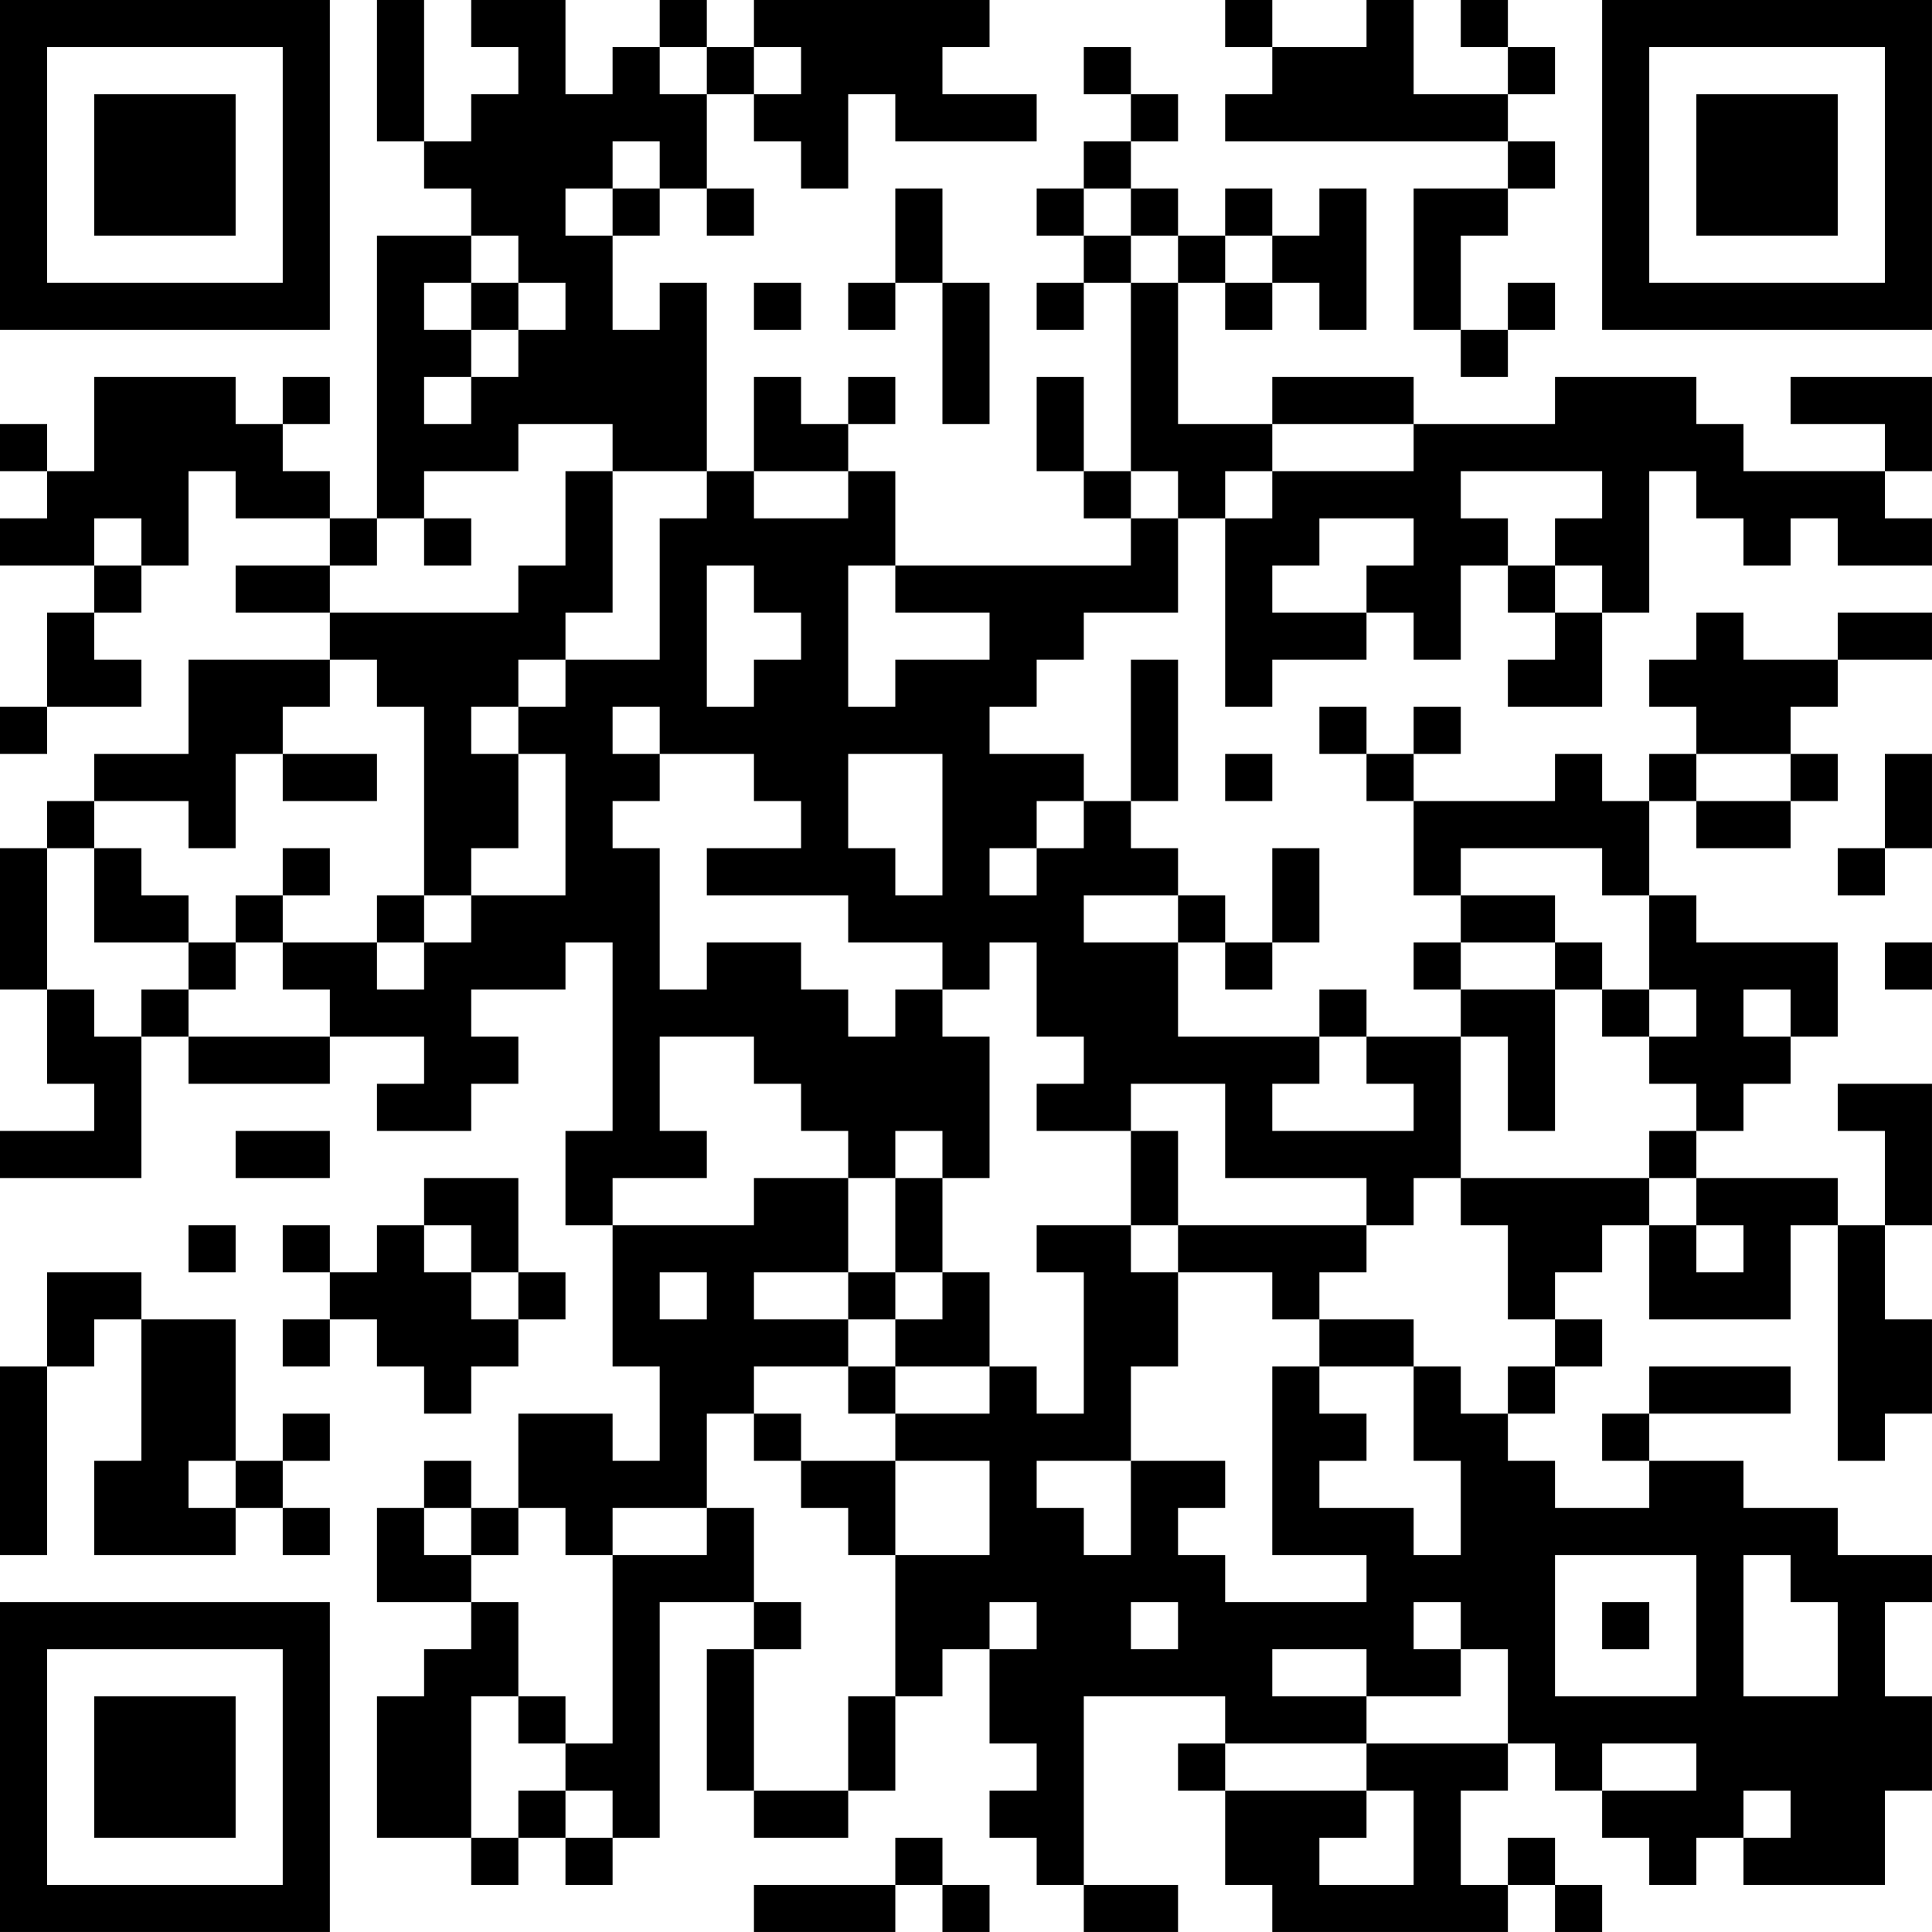 <?xml version="1.0" encoding="UTF-8"?>
<svg xmlns="http://www.w3.org/2000/svg" version="1.1" width="200" height="200" viewBox="0 0 200 200"><rect x="0" y="0" width="200" height="200" fill="#ffffff"/><g transform="scale(4.878)"><g transform="translate(0,0)"><path fill-rule="evenodd" d="M8 0L8 3L9 3L9 4L10 4L10 5L8 5L8 11L7 11L7 10L6 10L6 9L7 9L7 8L6 8L6 9L5 9L5 8L2 8L2 10L1 10L1 9L0 9L0 10L1 10L1 11L0 11L0 12L2 12L2 13L1 13L1 15L0 15L0 16L1 16L1 15L3 15L3 14L2 14L2 13L3 13L3 12L4 12L4 10L5 10L5 11L7 11L7 12L5 12L5 13L7 13L7 14L4 14L4 16L2 16L2 17L1 17L1 18L0 18L0 21L1 21L1 23L2 23L2 24L0 24L0 25L3 25L3 22L4 22L4 23L7 23L7 22L9 22L9 23L8 23L8 24L10 24L10 23L11 23L11 22L10 22L10 21L12 21L12 20L13 20L13 24L12 24L12 26L13 26L13 29L14 29L14 31L13 31L13 30L11 30L11 32L10 32L10 31L9 31L9 32L8 32L8 34L10 34L10 35L9 35L9 36L8 36L8 39L10 39L10 40L11 40L11 39L12 39L12 40L13 40L13 39L14 39L14 34L16 34L16 35L15 35L15 38L16 38L16 39L18 39L18 38L19 38L19 36L20 36L20 35L21 35L21 37L22 37L22 38L21 38L21 39L22 39L22 40L23 40L23 41L25 41L25 40L23 40L23 36L26 36L26 37L25 37L25 38L26 38L26 40L27 40L27 41L32 41L32 40L33 40L33 41L34 41L34 40L33 40L33 39L32 39L32 40L31 40L31 38L32 38L32 37L33 37L33 38L34 38L34 39L35 39L35 40L36 40L36 39L37 39L37 40L40 40L40 38L41 38L41 36L40 36L40 34L41 34L41 33L39 33L39 32L37 32L37 31L35 31L35 30L38 30L38 29L35 29L35 30L34 30L34 31L35 31L35 32L33 32L33 31L32 31L32 30L33 30L33 29L34 29L34 28L33 28L33 27L34 27L34 26L35 26L35 28L38 28L38 26L39 26L39 31L40 31L40 30L41 30L41 28L40 28L40 26L41 26L41 23L39 23L39 24L40 24L40 26L39 26L39 25L36 25L36 24L37 24L37 23L38 23L38 22L39 22L39 20L36 20L36 19L35 19L35 17L36 17L36 18L38 18L38 17L39 17L39 16L38 16L38 15L39 15L39 14L41 14L41 13L39 13L39 14L37 14L37 13L36 13L36 14L35 14L35 15L36 15L36 16L35 16L35 17L34 17L34 16L33 16L33 17L30 17L30 16L31 16L31 15L30 15L30 16L29 16L29 15L28 15L28 16L29 16L29 17L30 17L30 19L31 19L31 20L30 20L30 21L31 21L31 22L29 22L29 21L28 21L28 22L25 22L25 20L26 20L26 21L27 21L27 20L28 20L28 18L27 18L27 20L26 20L26 19L25 19L25 18L24 18L24 17L25 17L25 14L24 14L24 17L23 17L23 16L21 16L21 15L22 15L22 14L23 14L23 13L25 13L25 11L26 11L26 15L27 15L27 14L29 14L29 13L30 13L30 14L31 14L31 12L32 12L32 13L33 13L33 14L32 14L32 15L34 15L34 13L35 13L35 10L36 10L36 11L37 11L37 12L38 12L38 11L39 11L39 12L41 12L41 11L40 11L40 10L41 10L41 8L38 8L38 9L40 9L40 10L37 10L37 9L36 9L36 8L33 8L33 9L30 9L30 8L27 8L27 9L25 9L25 6L26 6L26 7L27 7L27 6L28 6L28 7L29 7L29 4L28 4L28 5L27 5L27 4L26 4L26 5L25 5L25 4L24 4L24 3L25 3L25 2L24 2L24 1L23 1L23 2L24 2L24 3L23 3L23 4L22 4L22 5L23 5L23 6L22 6L22 7L23 7L23 6L24 6L24 10L23 10L23 8L22 8L22 10L23 10L23 11L24 11L24 12L19 12L19 10L18 10L18 9L19 9L19 8L18 8L18 9L17 9L17 8L16 8L16 10L15 10L15 6L14 6L14 7L13 7L13 5L14 5L14 4L15 4L15 5L16 5L16 4L15 4L15 2L16 2L16 3L17 3L17 4L18 4L18 2L19 2L19 3L22 3L22 2L20 2L20 1L21 1L21 0L16 0L16 1L15 1L15 0L14 0L14 1L13 1L13 2L12 2L12 0L10 0L10 1L11 1L11 2L10 2L10 3L9 3L9 0ZM26 0L26 1L27 1L27 2L26 2L26 3L32 3L32 4L30 4L30 7L31 7L31 8L32 8L32 7L33 7L33 6L32 6L32 7L31 7L31 5L32 5L32 4L33 4L33 3L32 3L32 2L33 2L33 1L32 1L32 0L31 0L31 1L32 1L32 2L30 2L30 0L29 0L29 1L27 1L27 0ZM14 1L14 2L15 2L15 1ZM16 1L16 2L17 2L17 1ZM13 3L13 4L12 4L12 5L13 5L13 4L14 4L14 3ZM19 4L19 6L18 6L18 7L19 7L19 6L20 6L20 9L21 9L21 6L20 6L20 4ZM23 4L23 5L24 5L24 6L25 6L25 5L24 5L24 4ZM10 5L10 6L9 6L9 7L10 7L10 8L9 8L9 9L10 9L10 8L11 8L11 7L12 7L12 6L11 6L11 5ZM26 5L26 6L27 6L27 5ZM10 6L10 7L11 7L11 6ZM16 6L16 7L17 7L17 6ZM11 9L11 10L9 10L9 11L8 11L8 12L7 12L7 13L11 13L11 12L12 12L12 10L13 10L13 13L12 13L12 14L11 14L11 15L10 15L10 16L11 16L11 18L10 18L10 19L9 19L9 15L8 15L8 14L7 14L7 15L6 15L6 16L5 16L5 18L4 18L4 17L2 17L2 18L1 18L1 21L2 21L2 22L3 22L3 21L4 21L4 22L7 22L7 21L6 21L6 20L8 20L8 21L9 21L9 20L10 20L10 19L12 19L12 16L11 16L11 15L12 15L12 14L14 14L14 11L15 11L15 10L13 10L13 9ZM27 9L27 10L26 10L26 11L27 11L27 10L30 10L30 9ZM16 10L16 11L18 11L18 10ZM24 10L24 11L25 11L25 10ZM31 10L31 11L32 11L32 12L33 12L33 13L34 13L34 12L33 12L33 11L34 11L34 10ZM2 11L2 12L3 12L3 11ZM9 11L9 12L10 12L10 11ZM28 11L28 12L27 12L27 13L29 13L29 12L30 12L30 11ZM15 12L15 15L16 15L16 14L17 14L17 13L16 13L16 12ZM18 12L18 15L19 15L19 14L21 14L21 13L19 13L19 12ZM13 15L13 16L14 16L14 17L13 17L13 18L14 18L14 21L15 21L15 20L17 20L17 21L18 21L18 22L19 22L19 21L20 21L20 22L21 22L21 25L20 25L20 24L19 24L19 25L18 25L18 24L17 24L17 23L16 23L16 22L14 22L14 24L15 24L15 25L13 25L13 26L16 26L16 25L18 25L18 27L16 27L16 28L18 28L18 29L16 29L16 30L15 30L15 32L13 32L13 33L12 33L12 32L11 32L11 33L10 33L10 32L9 32L9 33L10 33L10 34L11 34L11 36L10 36L10 39L11 39L11 38L12 38L12 39L13 39L13 38L12 38L12 37L13 37L13 33L15 33L15 32L16 32L16 34L17 34L17 35L16 35L16 38L18 38L18 36L19 36L19 33L21 33L21 31L19 31L19 30L21 30L21 29L22 29L22 30L23 30L23 27L22 27L22 26L24 26L24 27L25 27L25 29L24 29L24 31L22 31L22 32L23 32L23 33L24 33L24 31L26 31L26 32L25 32L25 33L26 33L26 34L29 34L29 33L27 33L27 29L28 29L28 30L29 30L29 31L28 31L28 32L30 32L30 33L31 33L31 31L30 31L30 29L31 29L31 30L32 30L32 29L33 29L33 28L32 28L32 26L31 26L31 25L35 25L35 26L36 26L36 27L37 27L37 26L36 26L36 25L35 25L35 24L36 24L36 23L35 23L35 22L36 22L36 21L35 21L35 19L34 19L34 18L31 18L31 19L33 19L33 20L31 20L31 21L33 21L33 24L32 24L32 22L31 22L31 25L30 25L30 26L29 26L29 25L26 25L26 23L24 23L24 24L22 24L22 23L23 23L23 22L22 22L22 20L21 20L21 21L20 21L20 20L18 20L18 19L15 19L15 18L17 18L17 17L16 17L16 16L14 16L14 15ZM6 16L6 17L8 17L8 16ZM18 16L18 18L19 18L19 19L20 19L20 16ZM26 16L26 17L27 17L27 16ZM36 16L36 17L38 17L38 16ZM40 16L40 18L39 18L39 19L40 19L40 18L41 18L41 16ZM22 17L22 18L21 18L21 19L22 19L22 18L23 18L23 17ZM2 18L2 20L4 20L4 21L5 21L5 20L6 20L6 19L7 19L7 18L6 18L6 19L5 19L5 20L4 20L4 19L3 19L3 18ZM8 19L8 20L9 20L9 19ZM23 19L23 20L25 20L25 19ZM33 20L33 21L34 21L34 22L35 22L35 21L34 21L34 20ZM40 20L40 21L41 21L41 20ZM37 21L37 22L38 22L38 21ZM28 22L28 23L27 23L27 24L30 24L30 23L29 23L29 22ZM5 24L5 25L7 25L7 24ZM24 24L24 26L25 26L25 27L27 27L27 28L28 28L28 29L30 29L30 28L28 28L28 27L29 27L29 26L25 26L25 24ZM9 25L9 26L8 26L8 27L7 27L7 26L6 26L6 27L7 27L7 28L6 28L6 29L7 29L7 28L8 28L8 29L9 29L9 30L10 30L10 29L11 29L11 28L12 28L12 27L11 27L11 25ZM19 25L19 27L18 27L18 28L19 28L19 29L18 29L18 30L19 30L19 29L21 29L21 27L20 27L20 25ZM4 26L4 27L5 27L5 26ZM9 26L9 27L10 27L10 28L11 28L11 27L10 27L10 26ZM1 27L1 29L0 29L0 33L1 33L1 29L2 29L2 28L3 28L3 31L2 31L2 33L5 33L5 32L6 32L6 33L7 33L7 32L6 32L6 31L7 31L7 30L6 30L6 31L5 31L5 28L3 28L3 27ZM14 27L14 28L15 28L15 27ZM19 27L19 28L20 28L20 27ZM16 30L16 31L17 31L17 32L18 32L18 33L19 33L19 31L17 31L17 30ZM4 31L4 32L5 32L5 31ZM33 33L33 36L36 36L36 33ZM37 33L37 36L39 36L39 34L38 34L38 33ZM21 34L21 35L22 35L22 34ZM24 34L24 35L25 35L25 34ZM30 34L30 35L31 35L31 36L29 36L29 35L27 35L27 36L29 36L29 37L26 37L26 38L29 38L29 39L28 39L28 40L30 40L30 38L29 38L29 37L32 37L32 35L31 35L31 34ZM34 34L34 35L35 35L35 34ZM11 36L11 37L12 37L12 36ZM34 37L34 38L36 38L36 37ZM37 38L37 39L38 39L38 38ZM19 39L19 40L16 40L16 41L19 41L19 40L20 40L20 41L21 41L21 40L20 40L20 39ZM0 0L0 7L7 7L7 0ZM1 1L1 6L6 6L6 1ZM2 2L2 5L5 5L5 2ZM34 0L34 7L41 7L41 0ZM35 1L35 6L40 6L40 1ZM36 2L36 5L39 5L39 2ZM0 34L0 41L7 41L7 34ZM1 35L1 40L6 40L6 35ZM2 36L2 39L5 39L5 36Z" fill="#000000"/></g></g></svg>
